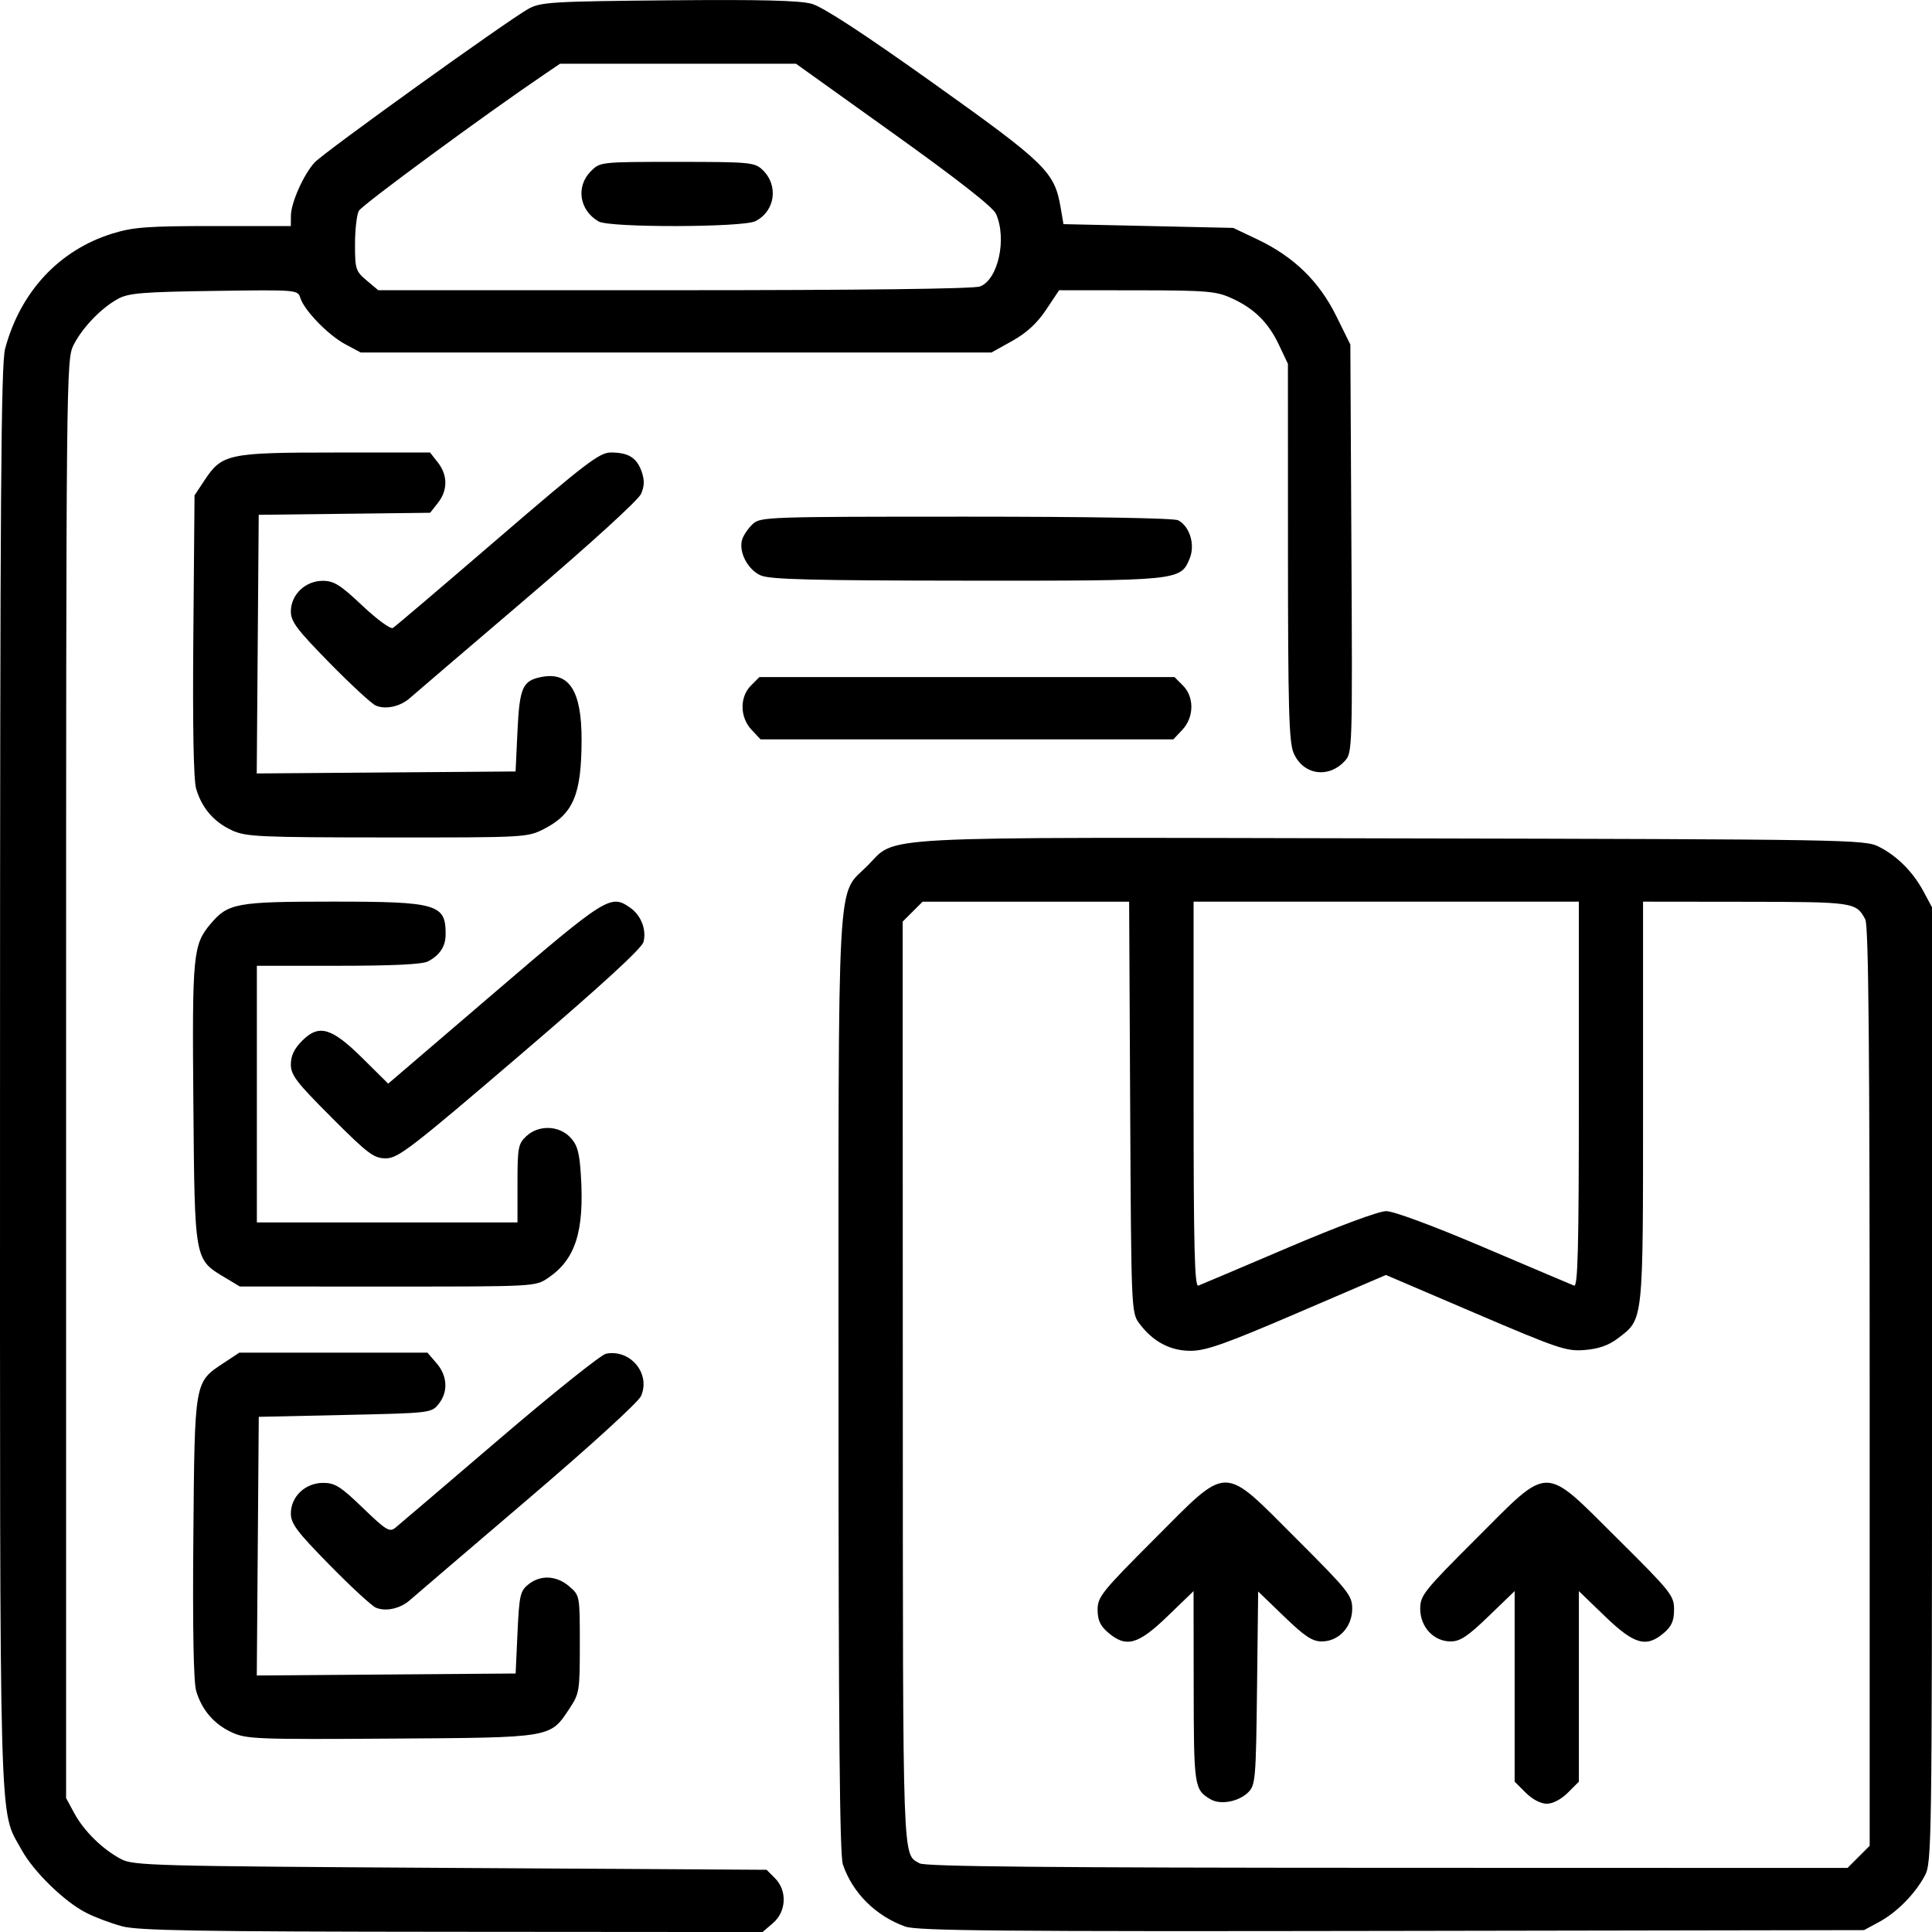 <svg class="h-16 w-16" fill="currentColor" stroke="none"  viewBox="0 0 80 80" xmlns="http://www.w3.org/2000/svg">
<path d="m5.043 79.759c-0.452-0.121-1.115-0.371-1.474-0.554-0.907-0.462-2.187-1.712-2.679-2.614-0.943-1.732-0.891 0.144-0.889-31.983 0.002-24.016 0.04-29.531 0.211-30.169 0.631-2.36 2.243-4.089 4.447-4.769 0.862-0.266 1.455-0.31 4.194-0.31h3.19l0.003-0.43c0.004-0.537 0.531-1.717 0.984-2.205 0.399-0.43 8.057-5.931 8.866-6.368 0.501-0.271 0.996-0.3 5.787-0.344 3.803-0.035 5.429 0.005 5.931 0.145 0.461 0.129 2.136 1.223 5.038 3.291 4.671 3.33 5.015 3.666 5.268 5.152l0.116 0.68 7.03 0.156 1.017 0.484c1.49 0.71 2.538 1.728 3.243 3.154l0.589 1.191 0.044 8.452c0.044 8.349 0.04 8.456-0.278 8.798-0.688 0.738-1.738 0.566-2.12-0.348-0.188-0.45-0.227-1.879-0.229-8.323l-0.002-7.78-0.37-0.781c-0.444-0.939-1.028-1.513-1.973-1.941-0.634-0.287-1.023-0.319-3.917-0.322l-3.214-0.003-0.54 0.809c-0.373 0.559-0.806 0.957-1.4 1.289l-0.86 0.48h-26.12l-0.636-0.34c-0.71-0.38-1.698-1.397-1.864-1.919-0.107-0.338-0.13-0.34-3.574-0.291-2.957 0.042-3.54 0.09-3.972 0.326-0.704 0.385-1.491 1.204-1.85 1.927-0.296 0.597-0.303 1.248-0.303 30.383v29.773l0.338 0.625c0.399 0.737 1.165 1.491 1.93 1.897 0.518 0.275 1.256 0.295 13.642 0.369l13.095 0.078 0.348 0.348c0.513 0.513 0.475 1.381-0.083 1.86l-0.431 0.37-12.856-0.01c-10.562-0.008-13.002-0.05-13.677-0.231zm35.54-67.898c0.747-0.284 1.118-1.973 0.66-3.004-0.124-0.28-1.563-1.408-4.236-3.321l-4.047-2.897h-9.77l-0.608 0.412c-2.494 1.688-7.593 5.438-7.723 5.679-0.087 0.163-0.159 0.787-0.159 1.387 0 1.026 0.029 1.114 0.481 1.495l0.481 0.405h12.256c7.739 0 12.406-0.057 12.664-0.155zm-15.794-2.69c-0.802-0.46-0.954-1.451-0.32-2.084 0.382-0.382 0.396-0.384 3.568-0.384 2.982 0 3.205 0.02 3.524 0.317 0.688 0.64 0.546 1.72-0.281 2.138-0.519 0.262-6.037 0.274-6.491 0.013zm12.703 70.607c-1.231-0.442-2.189-1.393-2.59-2.574-0.133-0.39-0.181-5.654-0.181-19.86 0-21.742-0.085-20.212 1.189-21.485 1.272-1.271-0.273-1.19 21.731-1.144 18.832 0.039 19.566 0.052 20.141 0.337 0.76 0.377 1.432 1.048 1.872 1.871l0.346 0.646v19.77c0 18.982-0.012 19.792-0.291 20.317-0.407 0.764-1.161 1.53-1.898 1.928l-0.626 0.338-19.551 0.033c-16.134 0.028-19.654-0.004-20.142-0.179zm39.47-2.89 0.457-0.457v-19.011c0-14.154-0.046-19.098-0.182-19.352-0.378-0.709-0.466-0.722-4.94-0.727l-4.262-5e-3v8.299c0 9.223 0.027 8.967-1.05 9.788-0.373 0.284-0.787 0.43-1.357 0.477-0.761 0.063-1.089-0.047-4.53-1.519l-3.71-1.587-3.656 1.57c-2.992 1.285-3.796 1.57-4.429 1.57-0.856 0-1.57-0.383-2.135-1.144-0.321-0.433-0.328-0.595-0.37-8.947l-0.043-8.506h-8.552l-0.825 0.824 5e-3 19.163c0.005 20.191-0.022 19.421 0.699 19.834 0.23 0.132 5.33 0.181 19.367 0.184l19.054 0.005zm-26.835-2.382c-0.677-0.402-0.694-0.514-0.699-4.649l-5e-3 -3.972-1.08 1.042c-1.223 1.18-1.714 1.314-2.462 0.671-0.325-0.279-0.431-0.512-0.431-0.944 0-0.53 0.176-0.749 2.336-2.912 3.13-3.133 2.786-3.132 5.893-0.027 2.159 2.157 2.313 2.35 2.313 2.898 0 0.755-0.558 1.355-1.259 1.355-0.394 0-0.705-0.206-1.563-1.034l-1.072-1.034-0.047 3.999c-0.044 3.76-0.066 4.018-0.36 4.312-0.395 0.394-1.155 0.537-1.563 0.294zm13.048-0.275-0.457-0.457v-7.89l-1.08 1.042c-0.865 0.835-1.177 1.042-1.571 1.042-0.702 0-1.259-0.6-1.259-1.355 0-0.548 0.154-0.741 2.313-2.898 3.095-3.093 2.744-3.093 5.865 0.006 2.209 2.194 2.333 2.349 2.333 2.925 0 0.464-0.098 0.693-0.415 0.965-0.731 0.628-1.23 0.489-2.446-0.684l-1.08-1.042v7.89l-0.457 0.457c-0.276 0.275-0.622 0.457-0.872 0.457-0.25 0-0.597-0.181-0.872-0.457zm-9.828-22.576c2.101-0.895 3.743-1.504 4.053-1.504s1.952 0.609 4.053 1.504c1.943 0.827 3.62 1.538 3.728 1.58 0.155 0.06 0.196-1.586 0.196-7.912v-7.987h-15.953v7.987c0 6.326 0.041 7.972 0.196 7.912 0.108-0.041 1.785-0.752 3.728-1.58zm-43.74 20.083c-0.745-0.342-1.25-0.929-1.484-1.721-0.109-0.369-0.149-2.574-0.117-6.348 0.055-6.518 0.039-6.426 1.254-7.229l0.649-0.429h7.792l0.378 0.439c0.454 0.528 0.485 1.191 0.079 1.693-0.294 0.364-0.349 0.37-3.871 0.447l-3.572 0.078-0.082 10.71 10.718-0.082 0.078-1.694c0.071-1.544 0.111-1.721 0.447-1.993 0.502-0.406 1.167-0.375 1.694 0.079 0.439 0.377 0.439 0.378 0.439 2.395 0 1.939-0.017 2.043-0.429 2.666-0.807 1.219-0.691 1.199-7.391 1.243-5.53 0.037-5.988 0.019-6.581-0.254zm5.956-5.168c-0.172-0.074-1.034-0.869-1.916-1.768-1.357-1.383-1.603-1.711-1.603-2.133 0-0.701 0.597-1.266 1.337-1.266 0.49 0 0.72 0.145 1.646 1.038 0.96 0.926 1.105 1.014 1.343 0.821 0.147-0.12 2.087-1.775 4.311-3.678 2.224-1.903 4.211-3.492 4.416-3.531 1.008-0.193 1.851 0.826 1.449 1.75-0.112 0.257-2.082 2.053-4.727 4.31-2.495 2.128-4.676 3.995-4.848 4.147-0.394 0.35-1.002 0.483-1.408 0.31zm-6.256-13.673c-1.26-0.758-1.245-0.672-1.3-7.201-0.053-6.188-0.016-6.575 0.711-7.438 0.724-0.86 1.07-0.924 5.05-0.924 4.357 0 4.7 0.101 4.684 1.38-0.006 0.481-0.242 0.836-0.728 1.095-0.229 0.122-1.45 0.182-3.715 0.182h-3.373v10.627h10.792v-1.614c0-1.485 0.029-1.641 0.362-1.954 0.508-0.477 1.352-0.455 1.824 0.047 0.293 0.312 0.378 0.611 0.438 1.549 0.15 2.34-0.221 3.506-1.36 4.273-0.527 0.355-0.54 0.355-6.644 0.354l-6.116-0.001-0.626-0.376zm4.426-6.622c-1.461-1.46-1.689-1.757-1.689-2.2 0-0.362 0.139-0.651 0.475-0.987 0.693-0.693 1.216-0.536 2.517 0.755l1.038 1.029 4.399-3.768c4.647-3.981 4.813-4.084 5.622-3.518 0.45 0.315 0.68 0.905 0.552 1.416-0.067 0.266-1.727 1.787-5.105 4.678-4.522 3.87-5.06 4.284-5.563 4.284-0.5 0-0.731-0.173-2.247-1.688zm-4.126-11.893c-0.744-0.338-1.25-0.923-1.484-1.717-0.109-0.369-0.149-2.578-0.117-6.359l0.049-5.794 0.416-0.628c0.723-1.091 0.98-1.146 5.422-1.146h3.914l0.324 0.412c0.412 0.524 0.413 1.152 0.002 1.674l-0.322 0.409-7.098 0.084-0.041 5.355-0.041 5.355 10.718-0.082 0.078-1.657c0.087-1.834 0.21-2.109 1.016-2.26 1.138-0.213 1.645 0.598 1.639 2.623-0.006 2.26-0.345 3.055-1.563 3.678-0.678 0.346-0.779 0.352-6.482 0.348-5.301-0.003-5.847-0.028-6.431-0.293zm21.514-4.162c-0.489-0.52-0.5-1.359-0.023-1.836l0.348-0.348h17.187l0.348 0.348c0.477 0.476 0.466 1.315-0.023 1.836l-0.371 0.395h-17.095zm-15.558-1.002c-0.172-0.074-1.034-0.869-1.916-1.768-1.357-1.383-1.603-1.711-1.603-2.133 0-0.692 0.598-1.266 1.319-1.266 0.465 0 0.723 0.162 1.643 1.029 0.603 0.569 1.168 0.982 1.263 0.923 0.094-0.058 2.044-1.717 4.332-3.686 3.666-3.154 4.224-3.58 4.694-3.58 0.725 0 1.073 0.216 1.273 0.789 0.125 0.359 0.119 0.597-0.023 0.924-0.112 0.257-2.082 2.053-4.727 4.31-2.495 2.128-4.676 3.995-4.848 4.147-0.394 0.35-1.002 0.483-1.408 0.31zm15.941-5.389c-0.543-0.236-0.932-0.987-0.772-1.491 0.058-0.181 0.253-0.468 0.435-0.637 0.32-0.298 0.595-0.307 8.835-0.307 5.146 0 8.616 0.059 8.786 0.15 0.482 0.258 0.708 1.019 0.472 1.588-0.379 0.915-0.421 0.919-9.254 0.912-6.351-0.005-8.121-0.05-8.502-0.216z" />
</svg>
